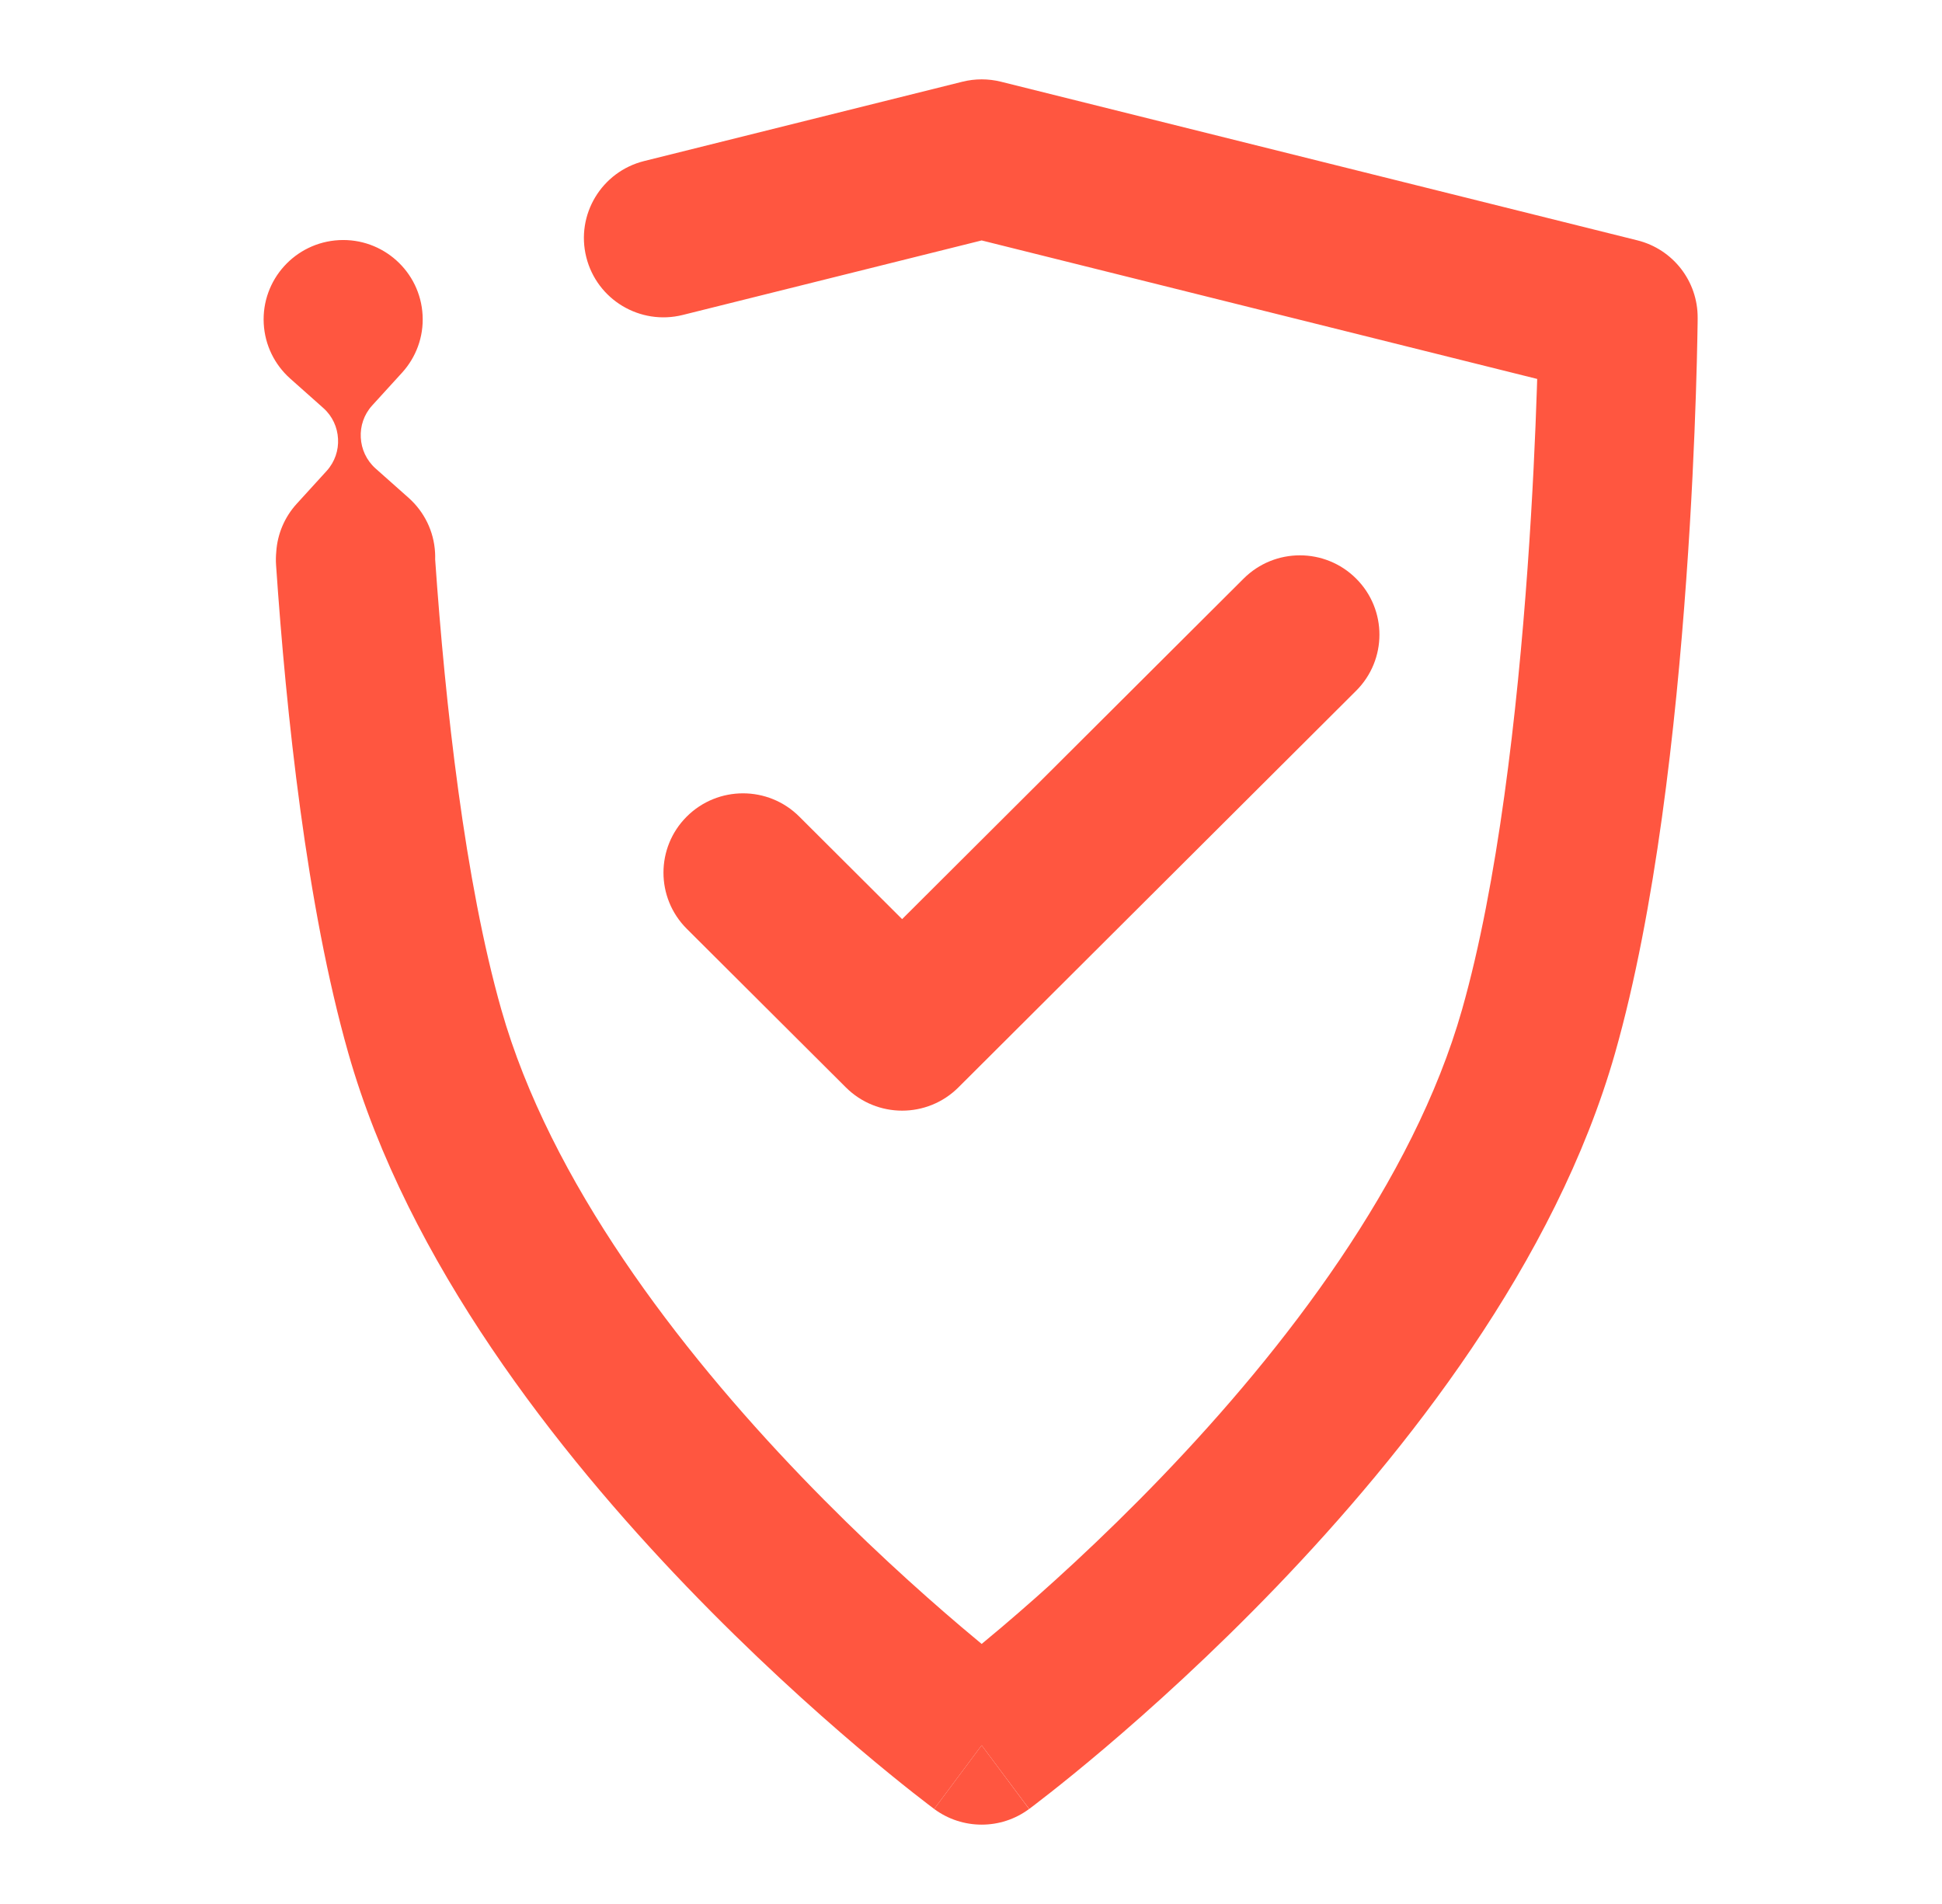 <svg width="51" height="50" viewBox="0 0 51 50" fill="none" xmlns="http://www.w3.org/2000/svg">
<g clip-path="url(#clip0_68_484)">
<path d="M25.274 2.146C25.607 2.063 25.954 2.063 26.287 2.146L43.001 6.312C43.936 6.545 44.59 7.387 44.583 8.349V8.36L44.583 8.388L44.582 8.493C44.58 8.585 44.578 8.718 44.575 8.889C44.569 9.232 44.557 9.726 44.537 10.34C44.497 11.568 44.423 13.278 44.284 15.215C44.011 19.045 43.478 23.912 42.415 27.651C40.848 33.162 36.904 38.15 33.533 41.659C31.823 43.438 30.208 44.891 29.019 45.9C28.424 46.405 27.933 46.801 27.587 47.073C27.415 47.209 27.278 47.315 27.183 47.387L27.072 47.471L27.041 47.495L27.029 47.504C27.029 47.504 27.026 47.505 25.78 45.833L24.533 47.505L24.52 47.495L24.489 47.471L24.378 47.387C24.282 47.315 24.146 47.209 23.973 47.073C23.628 46.801 23.137 46.405 22.542 45.9C21.353 44.891 19.738 43.438 18.028 41.659C14.657 38.15 10.712 33.162 9.146 27.651C8.049 23.793 7.516 18.73 7.25 14.84C7.242 14.722 7.244 14.606 7.255 14.492C7.286 14.012 7.481 13.573 7.788 13.234L8.579 12.366C8.796 12.126 8.894 11.822 8.877 11.523C8.862 11.224 8.733 10.931 8.492 10.716L7.614 9.935C7.217 9.578 6.956 9.07 6.926 8.496C6.866 7.347 7.751 6.367 8.903 6.306C10.055 6.246 11.038 7.129 11.098 8.278C11.129 8.852 10.922 9.385 10.564 9.781L9.773 10.649C9.556 10.888 9.458 11.193 9.475 11.492C9.49 11.79 9.619 12.083 9.859 12.299L10.738 13.08C11.135 13.437 11.396 13.944 11.426 14.519C11.429 14.577 11.43 14.634 11.428 14.691C11.694 18.514 12.207 23.14 13.166 26.515C14.449 31.029 17.817 35.416 21.045 38.776C22.635 40.431 24.142 41.786 25.25 42.727C25.439 42.887 25.617 43.036 25.78 43.171C25.944 43.036 26.121 42.887 26.311 42.727C27.419 41.786 28.925 40.431 30.515 38.776C33.744 35.416 37.112 31.029 38.395 26.515C39.334 23.21 39.846 18.702 40.116 14.918C40.25 13.048 40.322 11.392 40.361 10.205L40.369 9.951L25.78 6.314L17.93 8.271C16.811 8.55 15.677 7.872 15.397 6.755C15.117 5.639 15.797 4.508 16.917 4.229L25.274 2.146Z" fill="#FF5640"/>
<path d="M24.533 47.505C25.273 48.053 26.287 48.054 27.026 47.505L25.78 45.833C24.534 47.505 24.533 47.505 24.533 47.505Z" fill="#FF5640"/>
<path d="M35.614 15.194C36.43 16.007 36.43 17.326 35.614 18.14L25.169 28.556C24.353 29.37 23.03 29.37 22.214 28.556L18.035 24.39C17.22 23.576 17.22 22.257 18.035 21.444C18.851 20.63 20.174 20.63 20.99 21.444L23.691 24.137L32.66 15.194C33.476 14.38 34.799 14.38 35.614 15.194Z" fill="#FF5640"/>
</g>
<defs>
<clipPath id="clip0_68_484">
<rect width="49.948" height="50" fill="white" transform="translate(0.662)"/>
</clipPath>
</defs>
</svg>
